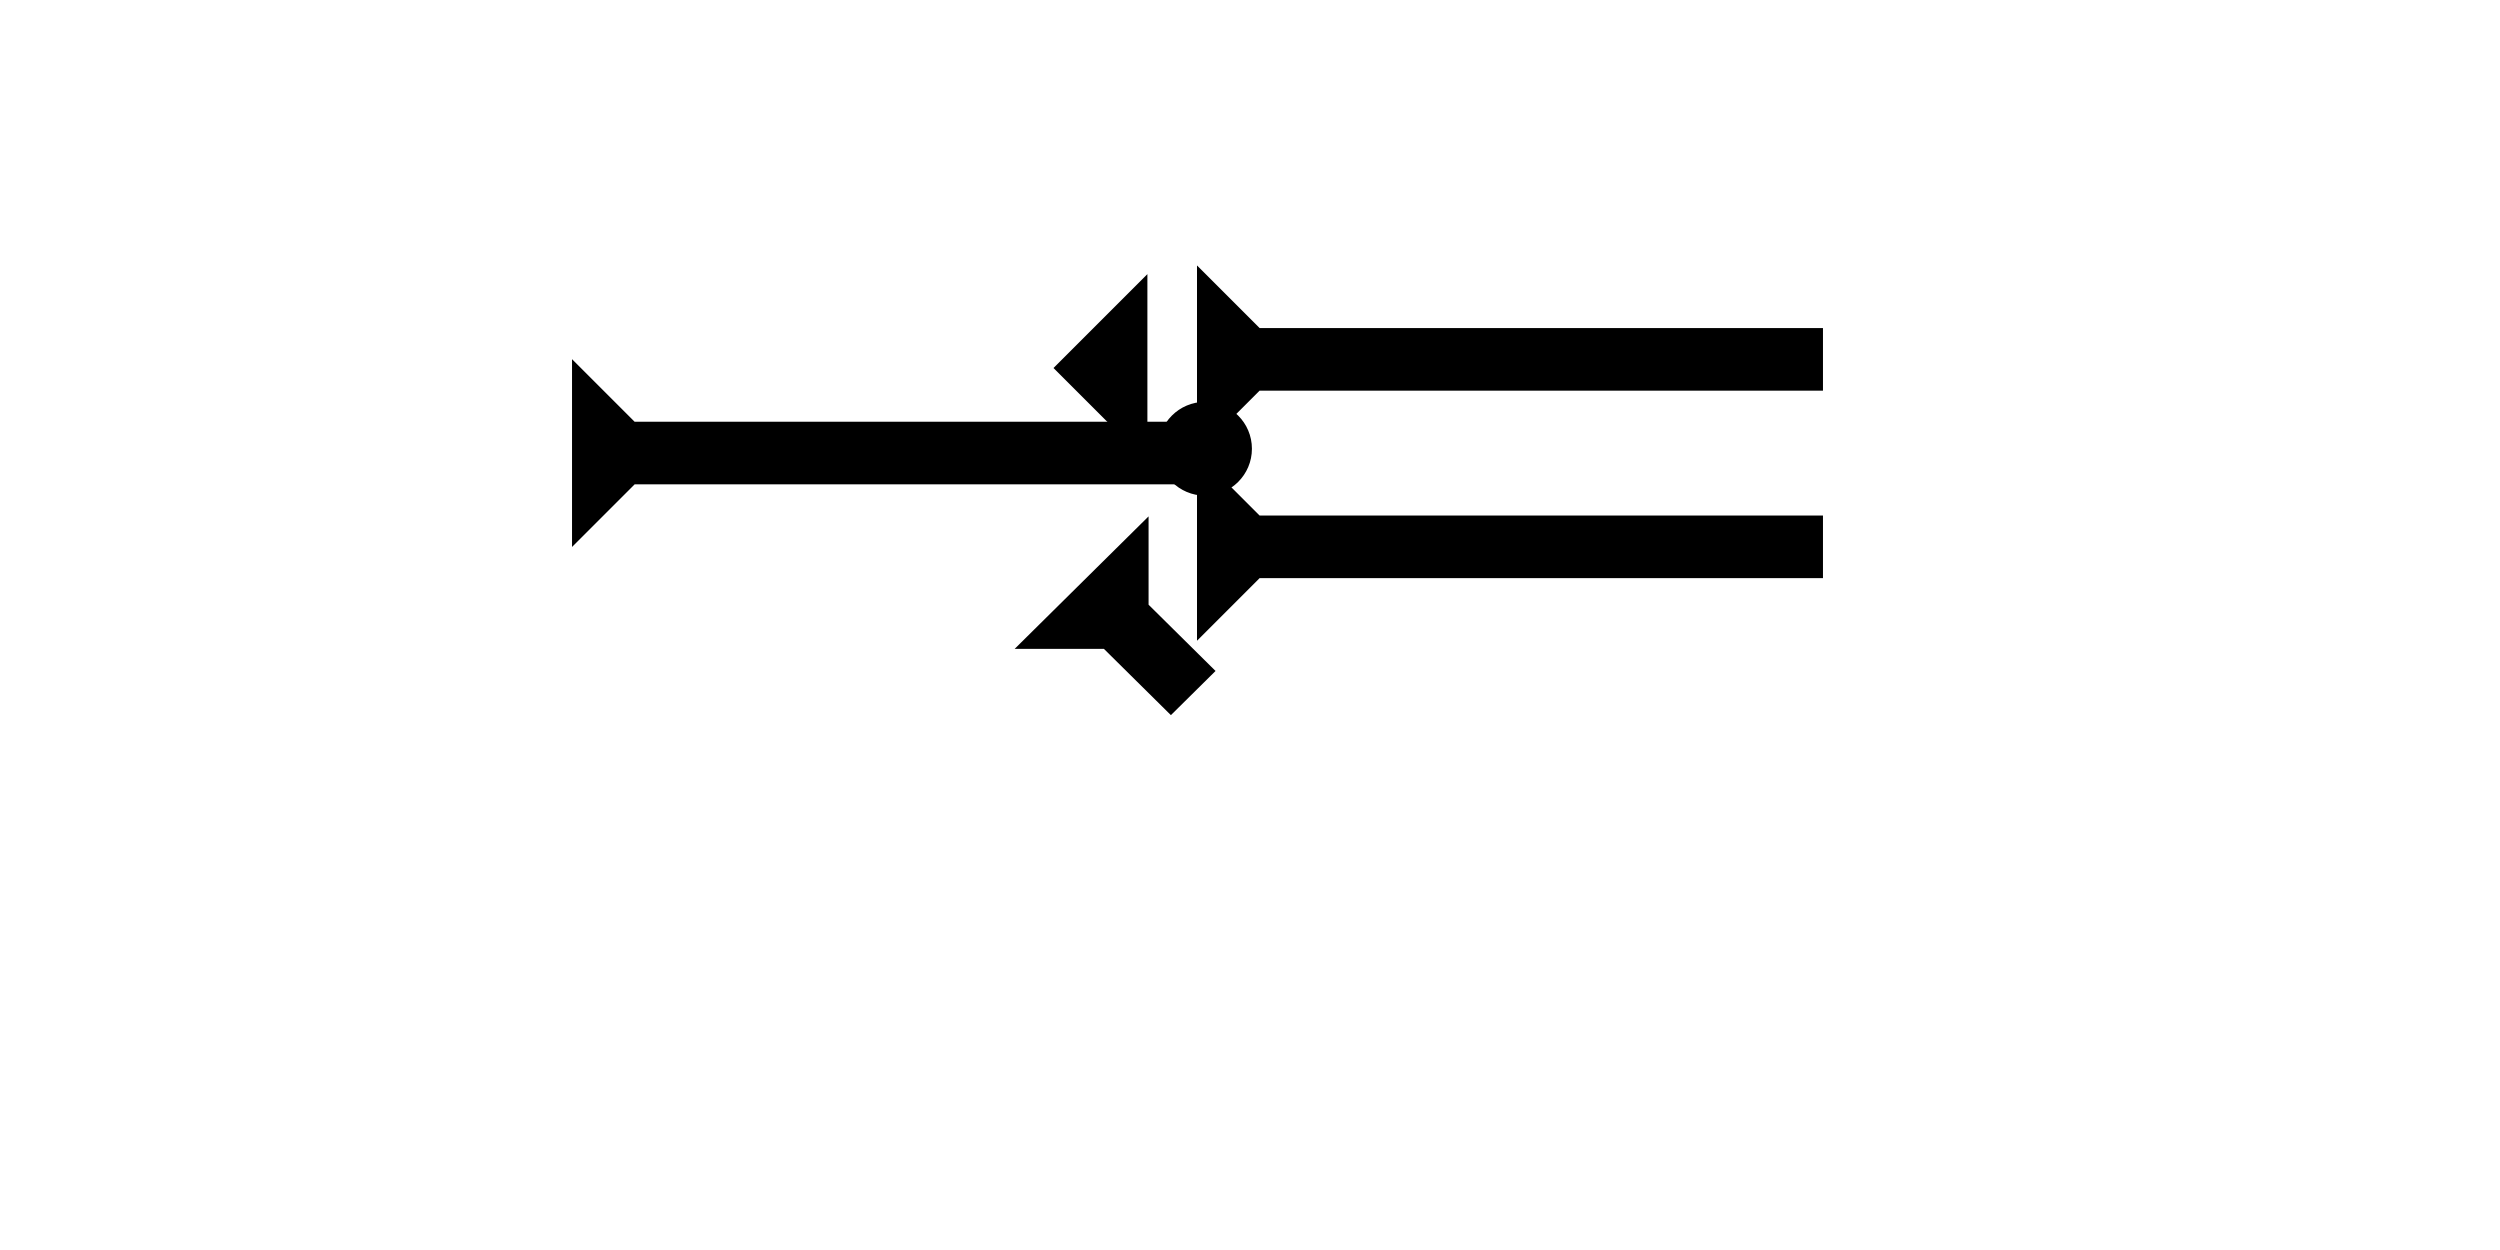 <?xml version="1.0" encoding="UTF-8" standalone="no"?>
<svg
   xmlns:dc="http://purl.org/dc/elements/1.1/"
   xmlns:cc="http://creativecommons.org/ns#"
   xmlns:rdf="http://www.w3.org/1999/02/22-rdf-syntax-ns#"
   xmlns:svg="http://www.w3.org/2000/svg"
   xmlns="http://www.w3.org/2000/svg"
   width="160"
   height="80"
   viewBox="0 0 42.333 21.167"
   version="1.1"
   id="svg8">
  <defs
     id="defs2" />
  <g
     id="layer1">
    <g
       id="g1086"
       transform="matrix(0,-0.265,0.265,0,20.269,7.675)">
      <title
         id="title1082">Right Horizontal Mark, RH</title>
      <polygon
         points="12,0 8,4 8,40 4,40 4,4 0,0 "
         style="fill:#000000"
         id="polygon1084" />
    </g>
    <polygon
       points="6,12 0,6 6,0 "
       style="fill:#000000"
       id="polygon1274"
       transform="matrix(0.265,0,0,0.265,17.839,4.642)">
      <title
         id="title1353">Heel Mark, HE</title>
    </polygon>
    <g
       id="g1292"
       transform="matrix(0,-0.265,0.265,0,20.269,10.85)">
      <title
         id="title1288">Right Horizontal Mark, RH</title>
      <polygon
         points="8,40 4,40 4,4 0,0 12,0 8,4 "
         style="fill:#000000"
         id="polygon1290" />
    </g>
    <g
       id="g1298"
       transform="matrix(0,-0.265,0.265,0,9.686,9.262)">
      <title
         id="title1294">Right Horizontal Mark, RH</title>
      <polygon
         points="8,40 4,40 4,4 0,0 12,0 8,4 "
         style="fill:#000000"
         id="polygon1296" />
    </g>
    <g
       id="g1318"
       transform="matrix(0.189,-0.187,0.189,0.187,17.181,10.988)">
      <title
         id="title1314">Right Down Diagonal Mark, RDD</title>
      <polygon
         points="8,4 8,10 4,10 4,4 0,0 12,0 "
         style="fill:#000000"
         id="polygon1316" />
    </g>
    <circle
       style="fill:#000000;fill-rule:evenodd;stroke-width:0.265"
       id="path839"
       cx="20.405"
       cy="7.599"
       r="0.794">
      <title
         id="title1349">Horizontal 2 Touch Connector, H2T</title>
    </circle>
  </g>
</svg>
